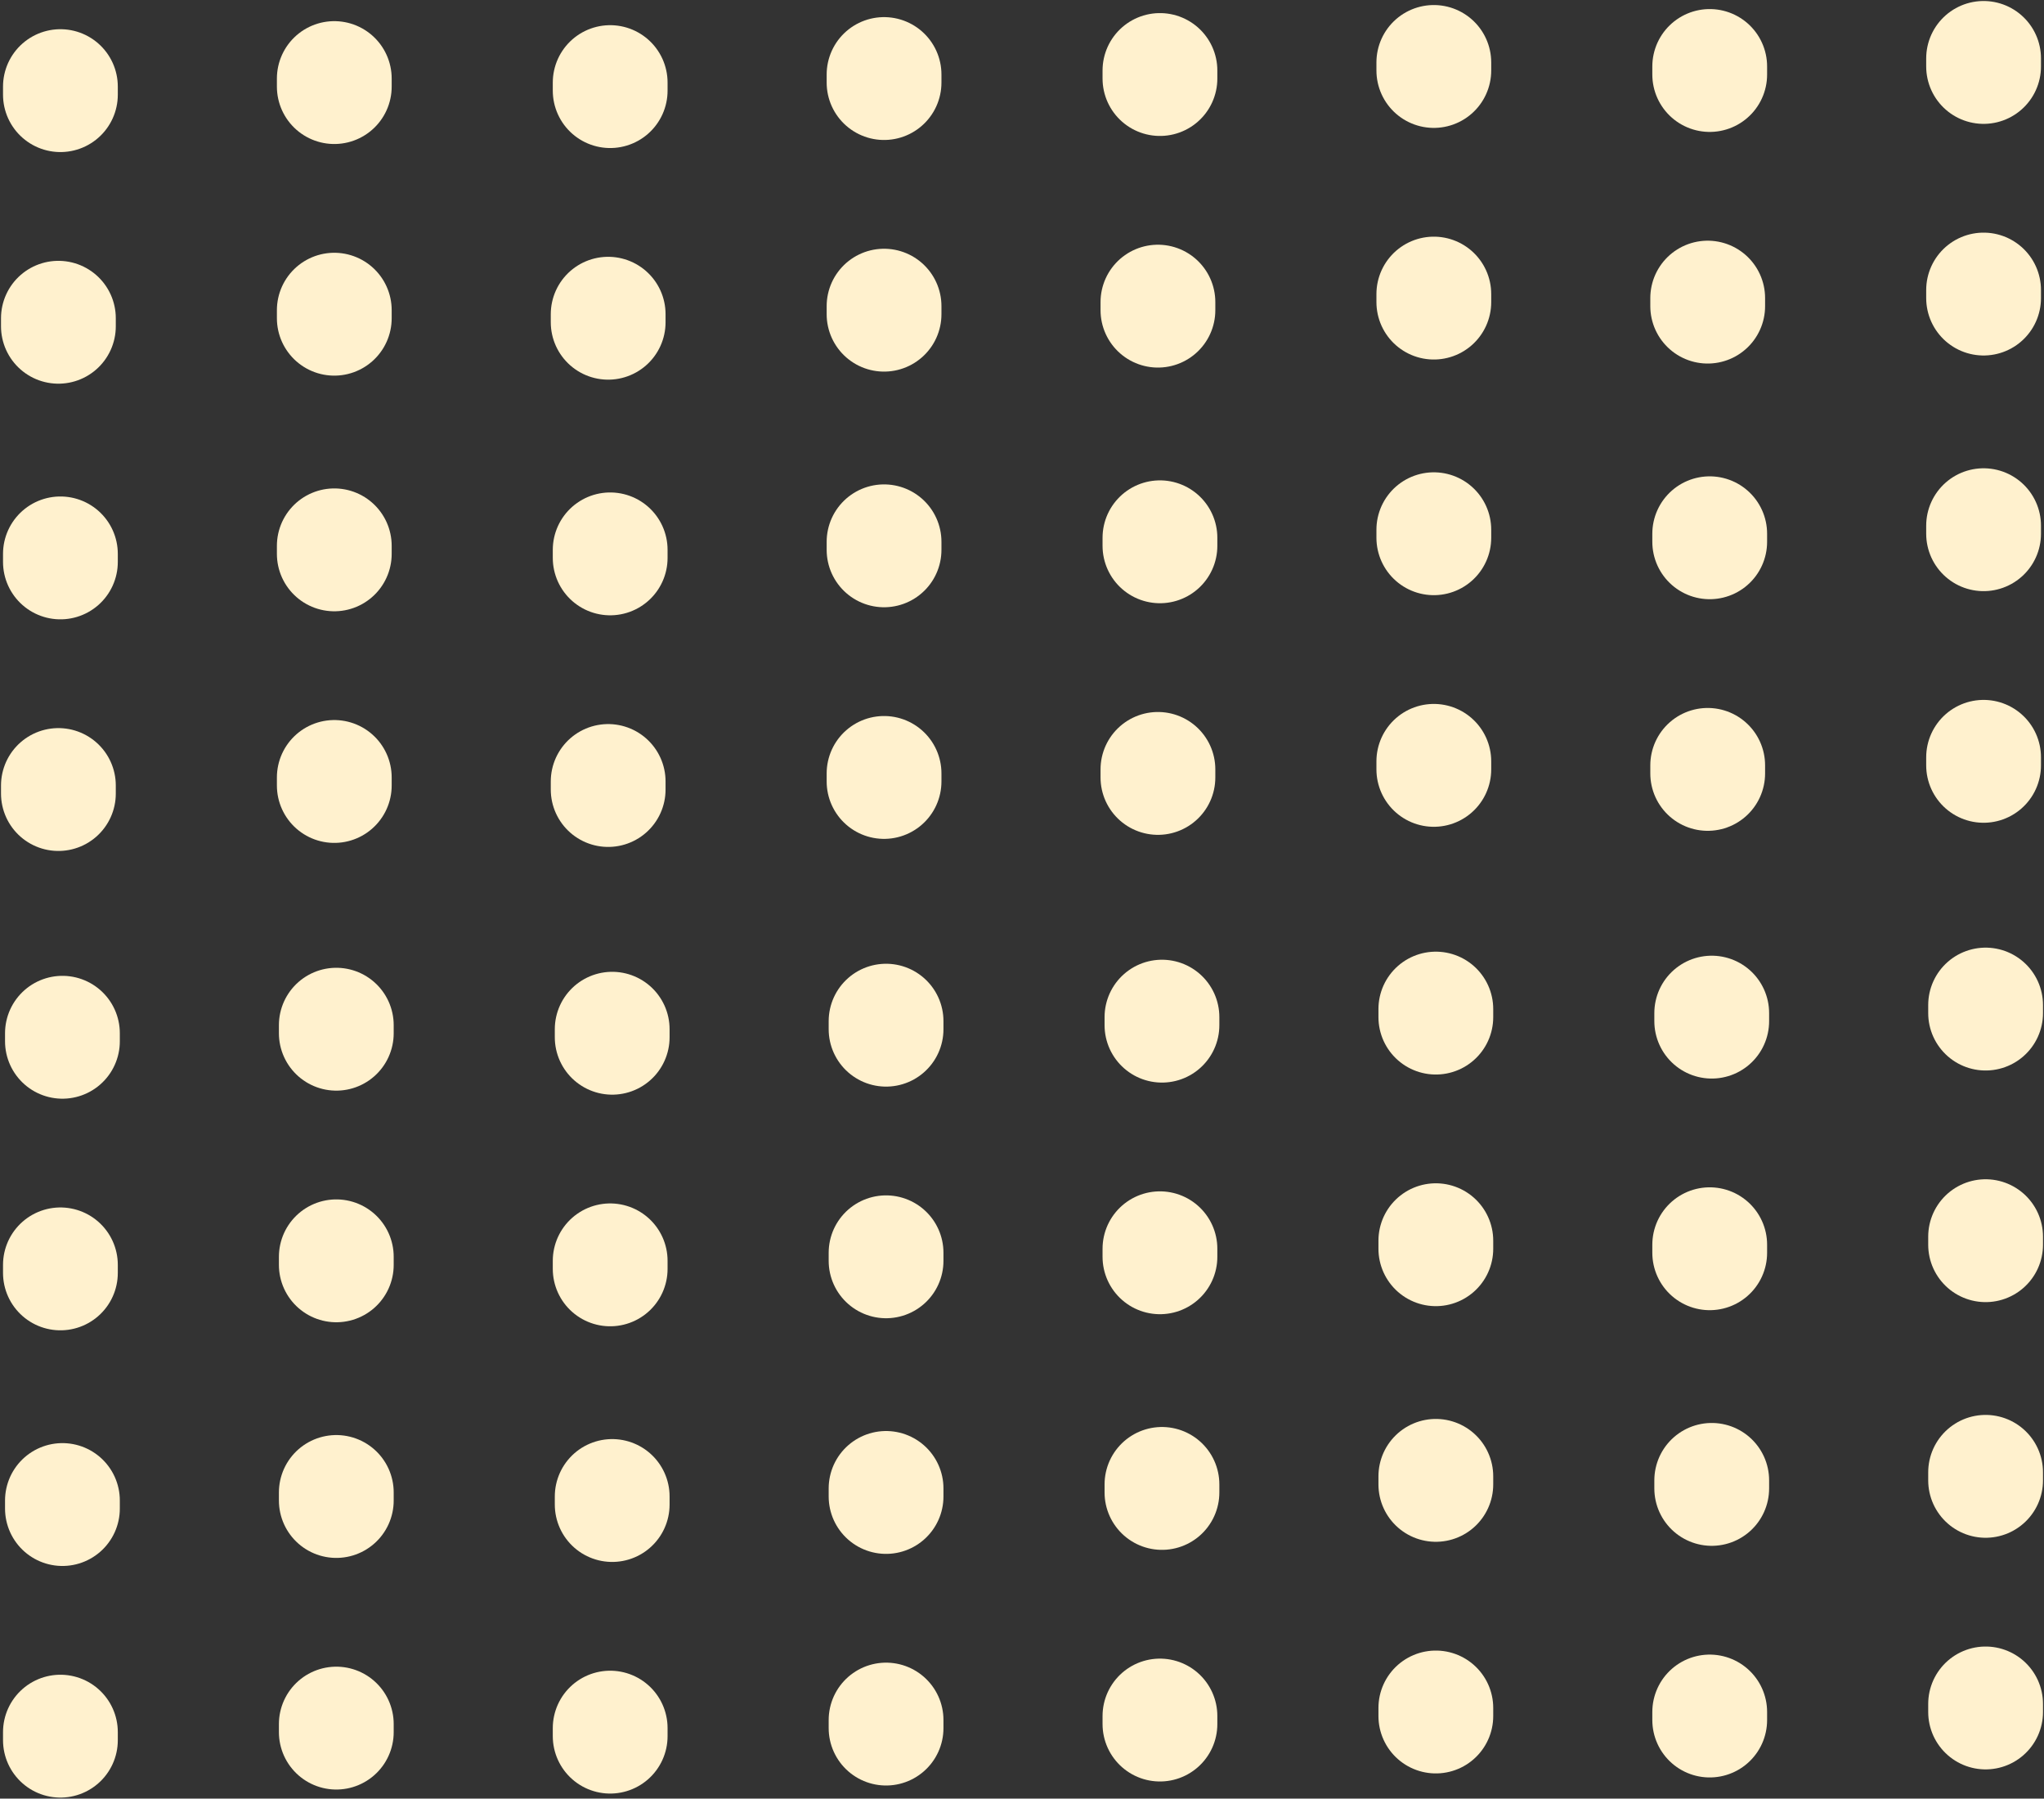 <svg width="1015" height="893" viewBox="0 0 1015 893" fill="none" xmlns="http://www.w3.org/2000/svg">
<rect x="0" y="0" width="1015" height="893" fill="#333333" stroke="none"/>
<path d="M30 43V47" stroke="#FFF1CE" stroke-width="57" stroke-linecap="round"/>
<path d="M166 39V43" stroke="#FFF1CE" stroke-width="57" stroke-linecap="round"/>
<path d="M29 158V162" stroke="#FFF1CE" stroke-width="57" stroke-linecap="round"/>
<path d="M166 154V158" stroke="#FFF1CE" stroke-width="57" stroke-linecap="round"/>
<path d="M303 41V45" stroke="#FFF1CE" stroke-width="57" stroke-linecap="round"/>
<path d="M439 37V41" stroke="#FFF1CE" stroke-width="57" stroke-linecap="round"/>
<path d="M302 156V160" stroke="#FFF1CE" stroke-width="57" stroke-linecap="round"/>
<path d="M439 152V156" stroke="#FFF1CE" stroke-width="57" stroke-linecap="round"/>
<path d="M30 275V279" stroke="#FFF1CE" stroke-width="57" stroke-linecap="round"/>
<path d="M166 271V275" stroke="#FFF1CE" stroke-width="57" stroke-linecap="round"/>
<path d="M29 390V394" stroke="#FFF1CE" stroke-width="57" stroke-linecap="round"/>
<path d="M166 386V390" stroke="#FFF1CE" stroke-width="57" stroke-linecap="round"/>
<path d="M303 273V277" stroke="#FFF1CE" stroke-width="57" stroke-linecap="round"/>
<path d="M439 269V273" stroke="#FFF1CE" stroke-width="57" stroke-linecap="round"/>
<path d="M302 388V392" stroke="#FFF1CE" stroke-width="57" stroke-linecap="round"/>
<path d="M439 384V388" stroke="#FFF1CE" stroke-width="57" stroke-linecap="round"/>
<path d="M31 513V517" stroke="#FFF1CE" stroke-width="57" stroke-linecap="round"/>
<path d="M167 509V513" stroke="#FFF1CE" stroke-width="57" stroke-linecap="round"/>
<path d="M30 628V632" stroke="#FFF1CE" stroke-width="57" stroke-linecap="round"/>
<path d="M167 624V628" stroke="#FFF1CE" stroke-width="57" stroke-linecap="round"/>
<path d="M304 511V515" stroke="#FFF1CE" stroke-width="57" stroke-linecap="round"/>
<path d="M440 507V511" stroke="#FFF1CE" stroke-width="57" stroke-linecap="round"/>
<path d="M303 626V630" stroke="#FFF1CE" stroke-width="57" stroke-linecap="round"/>
<path d="M440 622V626" stroke="#FFF1CE" stroke-width="57" stroke-linecap="round"/>
<path d="M31 745V749" stroke="#FFF1CE" stroke-width="57" stroke-linecap="round"/>
<path d="M167 741V745" stroke="#FFF1CE" stroke-width="57" stroke-linecap="round"/>
<path d="M30 860V864" stroke="#FFF1CE" stroke-width="57" stroke-linecap="round"/>
<path d="M167 856V860" stroke="#FFF1CE" stroke-width="57" stroke-linecap="round"/>
<path d="M304 743V747" stroke="#FFF1CE" stroke-width="57" stroke-linecap="round"/>
<path d="M440 739V743" stroke="#FFF1CE" stroke-width="57" stroke-linecap="round"/>
<path d="M303 858V862" stroke="#FFF1CE" stroke-width="57" stroke-linecap="round"/>
<path d="M440 854V858" stroke="#FFF1CE" stroke-width="57" stroke-linecap="round"/>
<path d="M576 35V39" stroke="#FFF1CE" stroke-width="57" stroke-linecap="round"/>
<path d="M712 31V35" stroke="#FFF1CE" stroke-width="57" stroke-linecap="round"/>
<path d="M575 150V154" stroke="#FFF1CE" stroke-width="57" stroke-linecap="round"/>
<path d="M712 146V150" stroke="#FFF1CE" stroke-width="57" stroke-linecap="round"/>
<path d="M849 33V37" stroke="#FFF1CE" stroke-width="57" stroke-linecap="round"/>
<path d="M985 29V33" stroke="#FFF1CE" stroke-width="57" stroke-linecap="round"/>
<path d="M848 148V152" stroke="#FFF1CE" stroke-width="57" stroke-linecap="round"/>
<path d="M985 144V148" stroke="#FFF1CE" stroke-width="57" stroke-linecap="round"/>
<path d="M576 267V271" stroke="#FFF1CE" stroke-width="57" stroke-linecap="round"/>
<path d="M712 263V267" stroke="#FFF1CE" stroke-width="57" stroke-linecap="round"/>
<path d="M575 382V386" stroke="#FFF1CE" stroke-width="57" stroke-linecap="round"/>
<path d="M712 378V382" stroke="#FFF1CE" stroke-width="57" stroke-linecap="round"/>
<path d="M849 265V269" stroke="#FFF1CE" stroke-width="57" stroke-linecap="round"/>
<path d="M985 261V265" stroke="#FFF1CE" stroke-width="57" stroke-linecap="round"/>
<path d="M848 380V384" stroke="#FFF1CE" stroke-width="57" stroke-linecap="round"/>
<path d="M985 376V380" stroke="#FFF1CE" stroke-width="57" stroke-linecap="round"/>
<path d="M577 505V509" stroke="#FFF1CE" stroke-width="57" stroke-linecap="round"/>
<path d="M713 501V505" stroke="#FFF1CE" stroke-width="57" stroke-linecap="round"/>
<path d="M576 620V624" stroke="#FFF1CE" stroke-width="57" stroke-linecap="round"/>
<path d="M713 616V620" stroke="#FFF1CE" stroke-width="57" stroke-linecap="round"/>
<path d="M850 503V507" stroke="#FFF1CE" stroke-width="57" stroke-linecap="round"/>
<path d="M986 499V503" stroke="#FFF1CE" stroke-width="57" stroke-linecap="round"/>
<path d="M849 618V622" stroke="#FFF1CE" stroke-width="57" stroke-linecap="round"/>
<path d="M986 614V618" stroke="#FFF1CE" stroke-width="57" stroke-linecap="round"/>
<path d="M577 737V741" stroke="#FFF1CE" stroke-width="57" stroke-linecap="round"/>
<path d="M713 733V737" stroke="#FFF1CE" stroke-width="57" stroke-linecap="round"/>
<path d="M576 852V856" stroke="#FFF1CE" stroke-width="57" stroke-linecap="round"/>
<path d="M713 848V852" stroke="#FFF1CE" stroke-width="57" stroke-linecap="round"/>
<path d="M850 735V739" stroke="#FFF1CE" stroke-width="57" stroke-linecap="round"/>
<path d="M986 731V735" stroke="#FFF1CE" stroke-width="57" stroke-linecap="round"/>
<path d="M849 850V854" stroke="#FFF1CE" stroke-width="57" stroke-linecap="round"/>
<path d="M986 846V850" stroke="#FFF1CE" stroke-width="57" stroke-linecap="round"/>
</svg>
